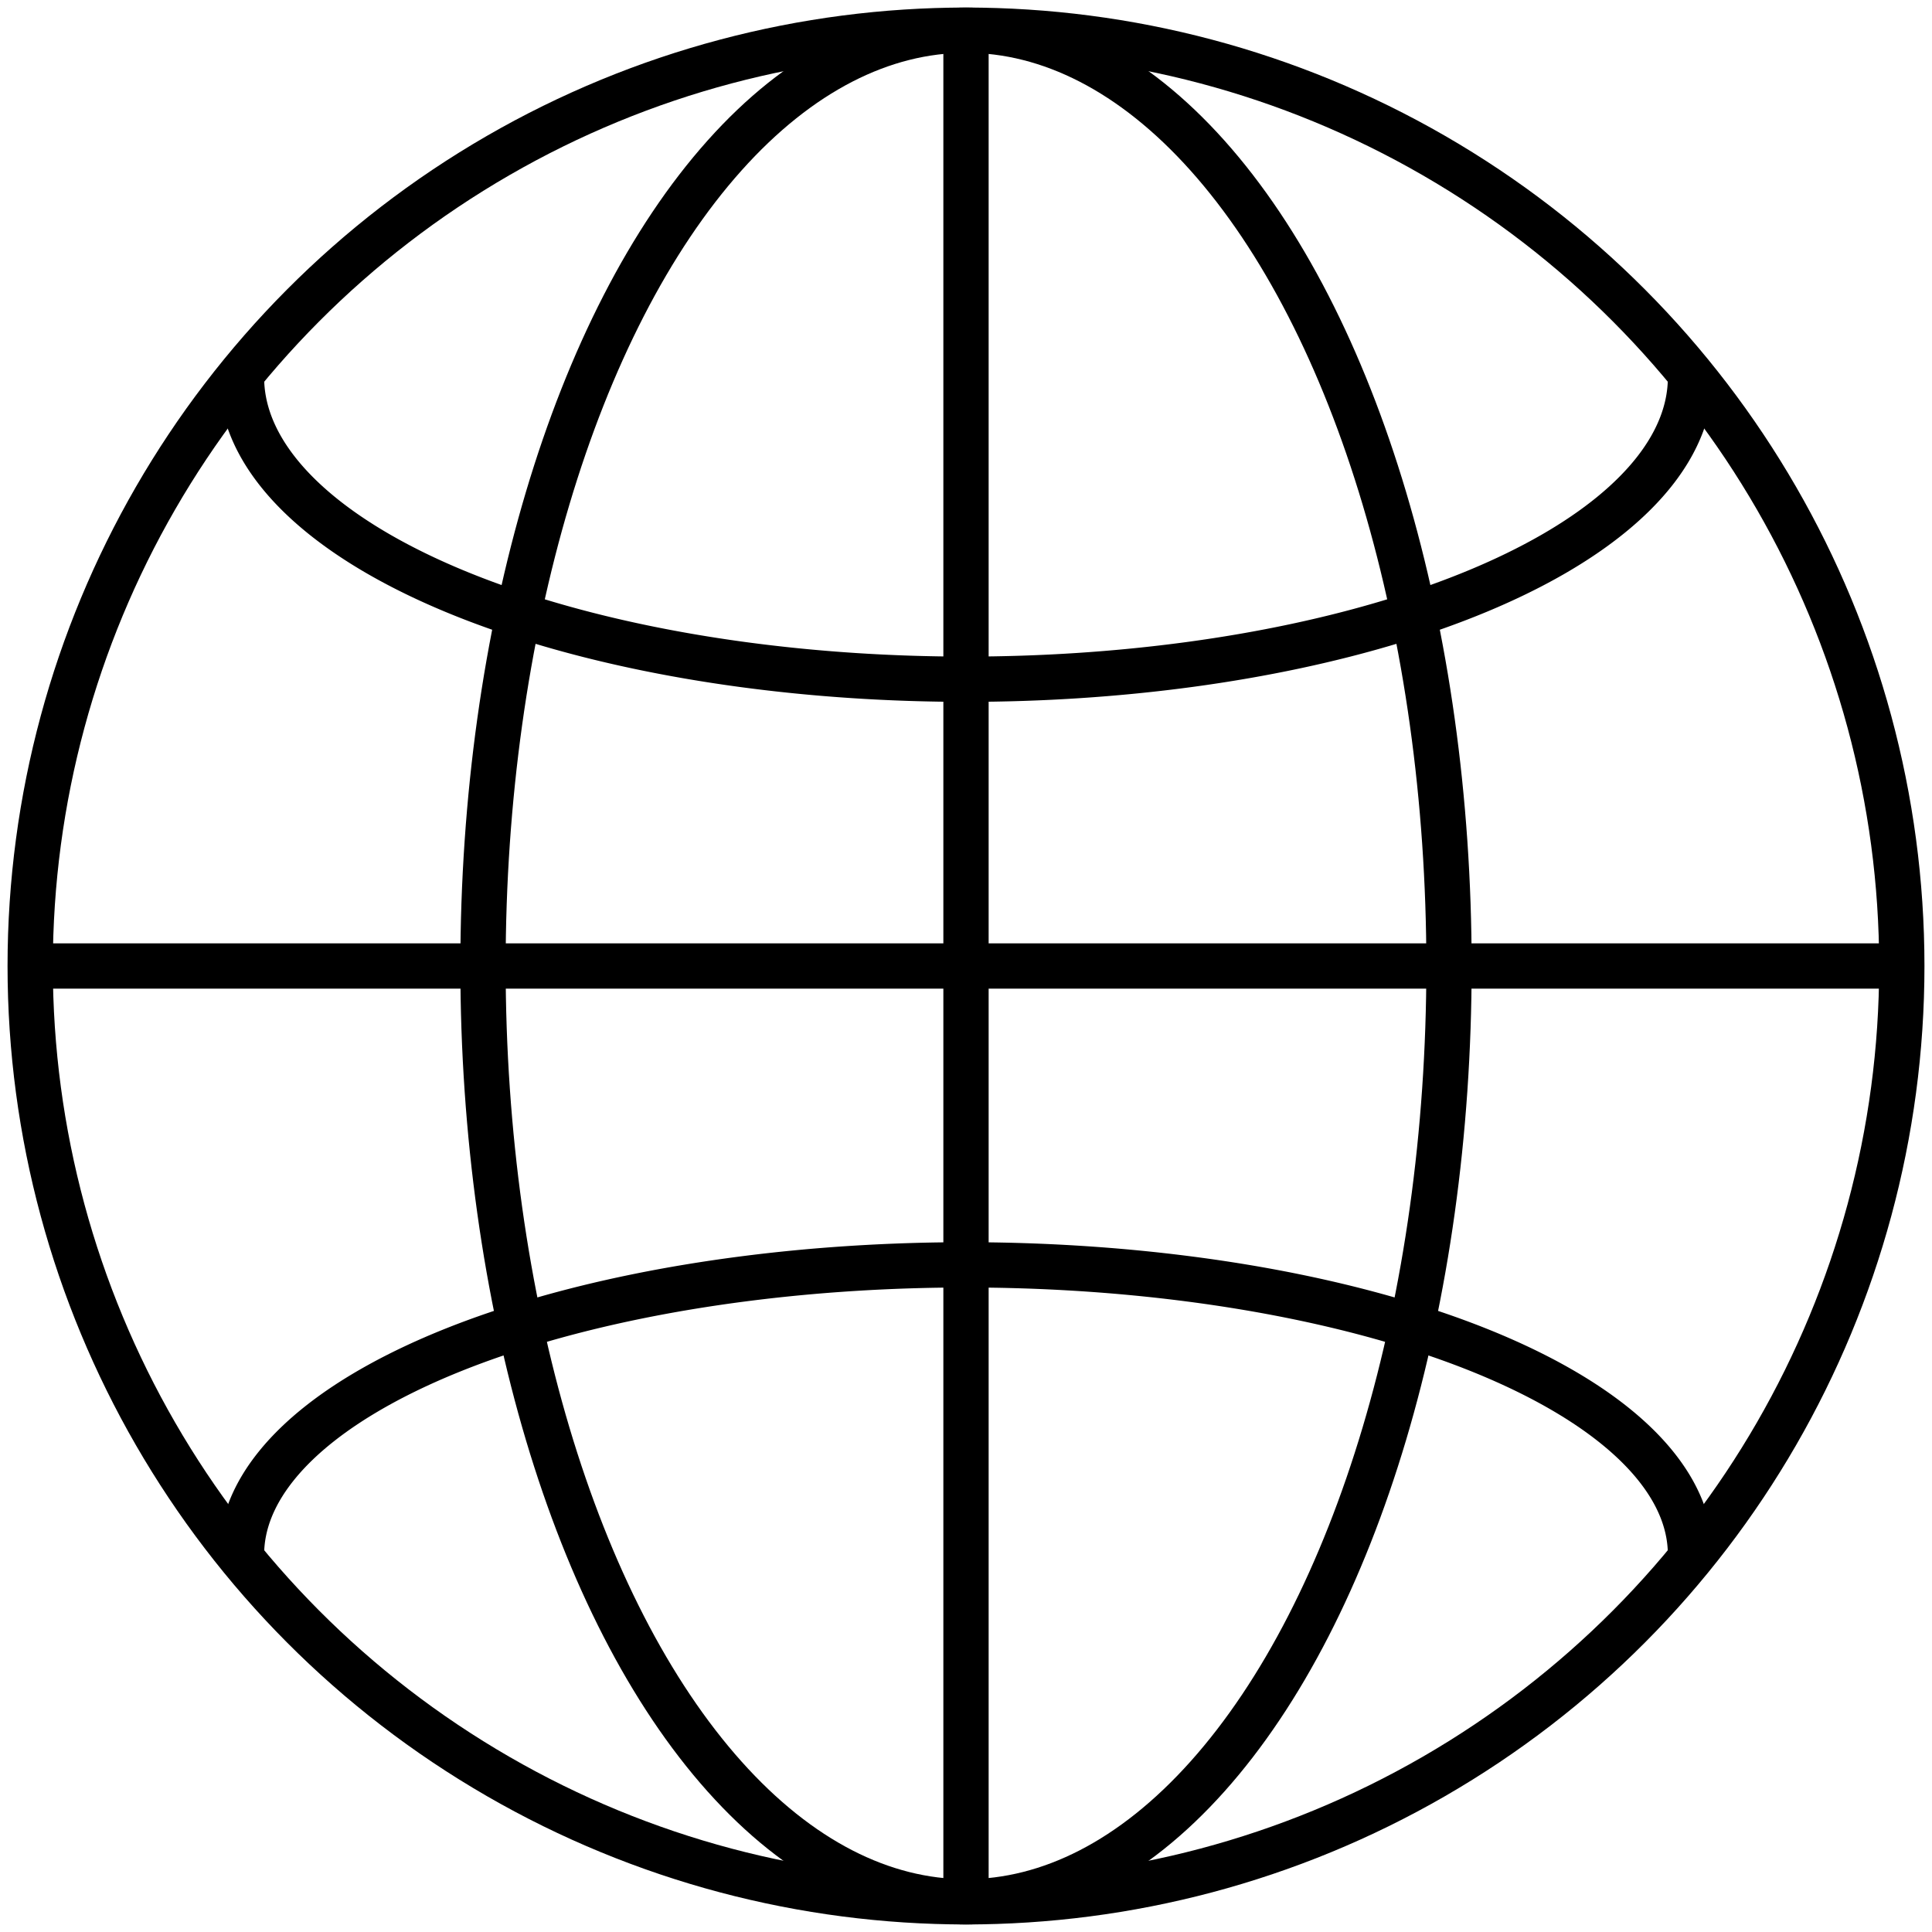 <?xml version="1.0" encoding="utf-8" standalone="yes"?>
<!DOCTYPE svg PUBLIC "-//W3C//DTD SVG 1.1//EN" "http://www.w3.org/Graphics/SVG/1.1/DTD/svg11.dtd">
<svg xmlns="http://www.w3.org/2000/svg" xmlns:xlink="http://www.w3.org/1999/xlink" xmlns:dc="http://purl.org/dc/elements/1.1/" xmlns:cc="http://web.resource.org/cc/" xmlns:rdf="http://www.w3.org/1999/02/22-rdf-syntax-ns#" xmlns:sodipodi="http://sodipodi.sourceforge.net/DTD/sodipodi-0.dtd" xmlns:inkscape="http://www.inkscape.org/namespaces/inkscape" version="1.1" baseProfile="full" viewBox="0 0 128 128" preserveAspectRatio="xMidYMid meet" id="svg_document" style="zoom: 1;"><title id="svg_document_title">Untitled.svg</title><defs id="svg_document_defs"></defs><g id="main_group"><circle stroke="#000000" id="circle1" stroke-width="3px" cy="64px" fill="none" r="62px" cx="64px" transform=""></circle><ellipse stroke="#000000" ry="62px" id="ellipse2" stroke-width="3px" cy="64px" fill="none" rx="32px" transform="" cx="64px"></ellipse><line stroke="#000000" y1="1px" id="line1" x1="64px" stroke-width="3px" y2="127px" x2="64px" transform=""></line><line stroke="#000000" y1="64px" id="line2" x1="1px" stroke-width="3px" d="" y2="64px" x2="127px" transform=""></line><path stroke="#000000" id="path1" stroke-width="3px" d="M16,25 A48,20 0 0 0 112,25 " fill="none" transform=""></path><path stroke="#000000" id="path2" stroke-width="3px" d="M112,103 A20,8 0 0 0 16,103 " fill="none" transform=""></path></g></svg>
